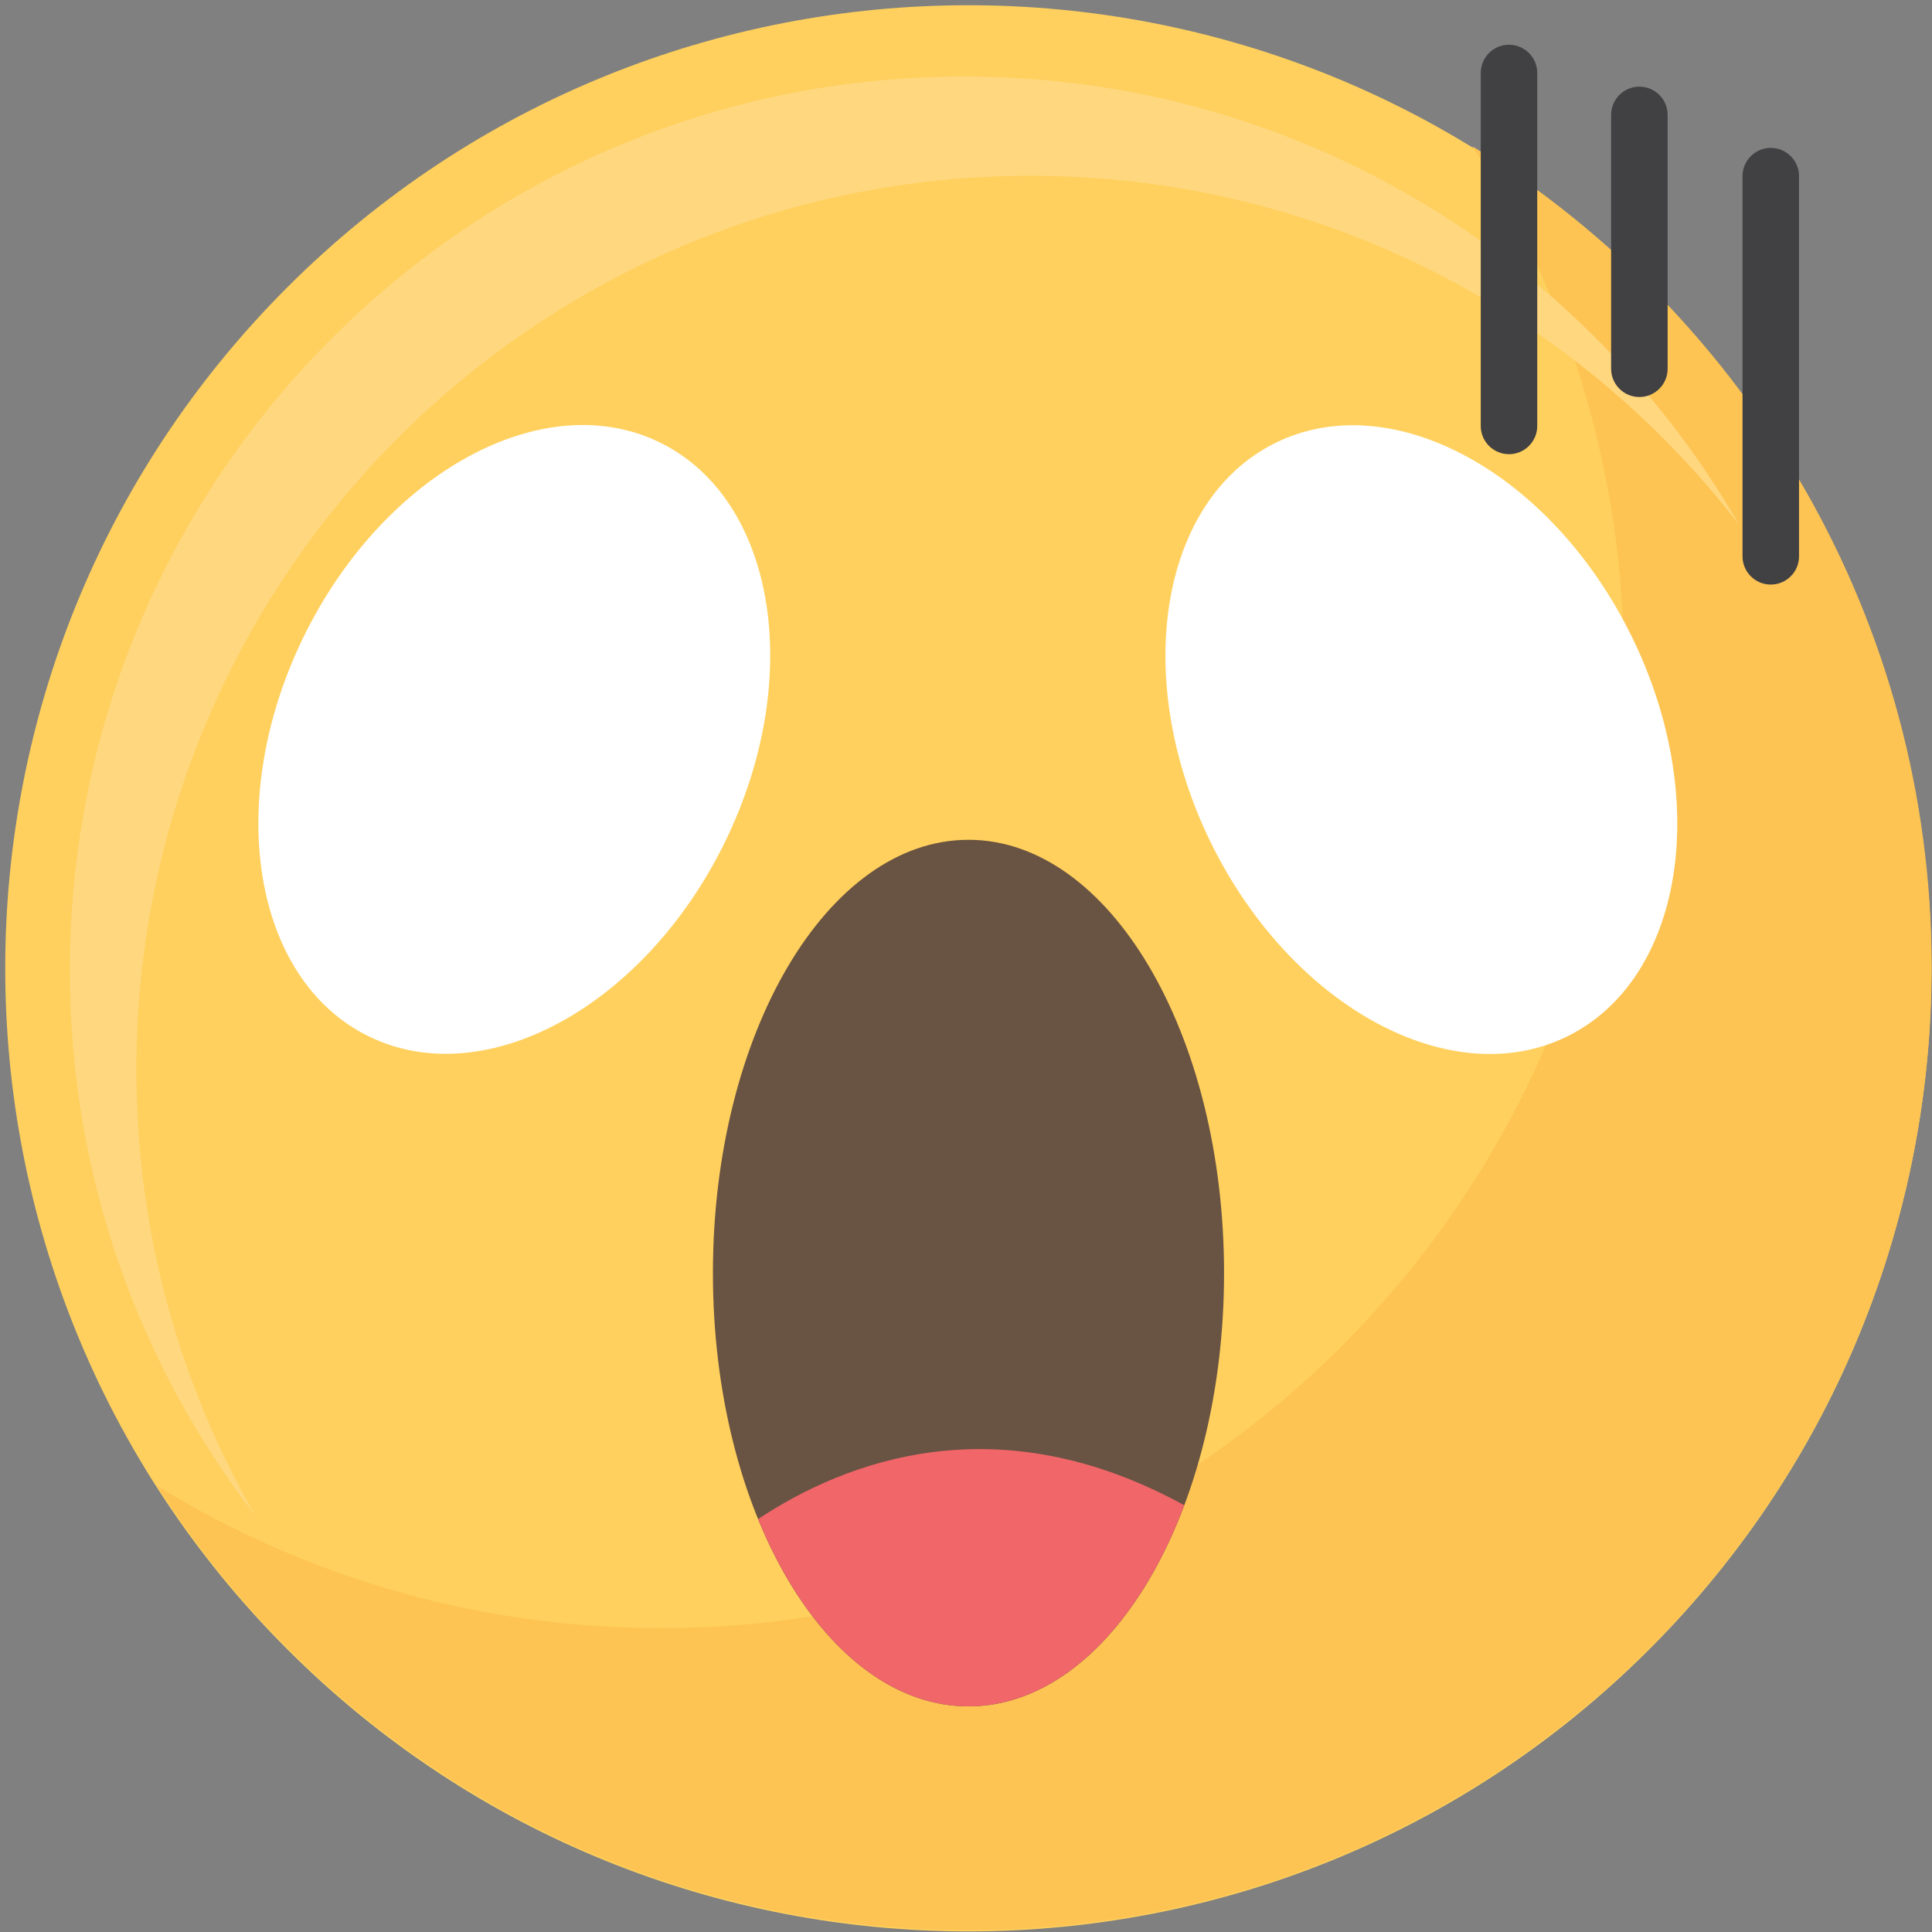<?xml version="1.0" encoding="utf-8"?>
<!-- Generator: Adobe Illustrator 25.3.1, SVG Export Plug-In . SVG Version: 6.00 Build 0)  -->
<svg version="1.1" id="Слой_1" xmlns="http://www.w3.org/2000/svg" xmlns:xlink="http://www.w3.org/1999/xlink" x="0px" y="0px"
	 viewBox="0 0 171 171" style="enable-background:new 0 0 171 171;" xml:space="preserve">
<rect x="0" y="0" width="171" height="171" fill="#808080" stroke="none"/>
<style type="text/css">
	.st0{fill:#FFD05D;}
	.st1{fill:#FDC453;}
	.st2{fill:#FFD77F;}
	.st3{fill:#695342;}
	.st4{fill:#F06669;}
	.st5{fill:#FFFFFF;}
	.st6{fill:#414042;}
</style>
<path class="st0" d="M145.98,145.98c33.29-33.29,33.29-87.26,0-120.55c-33.29-33.29-87.26-33.29-120.55,0
	c-33.29,33.29-33.29,87.26,0,120.55S112.69,179.27,145.98,145.98z"/>
<path class="st1" d="M130.32,12.95c8.49,13.25,13.41,29.01,13.41,45.91c0,47.07-38.16,85.24-85.24,85.24
	c-16.35,0-31.62-4.61-44.59-12.59c15.15,23.65,41.66,39.32,71.83,39.32c47.07,0,85.24-38.16,85.24-85.24
	C170.96,54.88,154.7,27.95,130.32,12.95z"/>
<path class="st2" d="M12.07,94.7c0-43.71,35.43-79.14,79.14-79.14c25.55,0,48.26,12.11,62.73,30.9
	C140.27,22.74,114.66,6.77,85.32,6.77C41.61,6.77,6.18,42.2,6.18,85.91c0,18.16,6.12,34.89,16.41,48.24
	C15.9,122.53,12.07,109.06,12.07,94.7z"/>
<path class="st3" d="M85.72,151.03c12.49,0,22.62-17.17,22.62-38.35c0-21.18-10.13-38.35-22.62-38.35S63.1,91.5,63.1,112.68
	C63.1,133.86,73.23,151.03,85.72,151.03z"/>
<path class="st4" d="M104.82,133.23c-16.51-9.07-29.95-3.93-37.72,1.22c4.08,10.01,10.9,16.58,18.62,16.58
	C93.75,151.03,100.8,143.93,104.82,133.23z"/>
<path class="st5" d="M64.14,74.58c7.12-14.51,4.56-30.37-5.72-35.41C48.13,34.12,34.02,41.8,26.9,56.31
	c-7.12,14.51-4.56,30.37,5.72,35.41C42.91,96.77,57.02,89.09,64.14,74.58z"/>
<path class="st5" d="M138.7,91.74c10.28-5.05,12.85-20.9,5.72-35.41c-7.12-14.51-21.23-22.19-31.51-17.14
	c-10.28,5.05-12.85,20.9-5.73,35.41C114.31,89.11,128.42,96.78,138.7,91.74z"/>
<path class="st6" d="M133.56,40.2c-1.38,0-2.5-1.12-2.5-2.5V6.46c0-1.38,1.12-2.5,2.5-2.5c1.38,0,2.5,1.12,2.5,2.5V37.7
	C136.06,39.08,134.94,40.2,133.56,40.2z"/>
<path class="st6" d="M145.1,35.14c-1.38,0-2.5-1.12-2.5-2.5V10.17c0-1.38,1.12-2.5,2.5-2.5s2.5,1.12,2.5,2.5v22.47
	C147.6,34.02,146.48,35.14,145.1,35.14z"/>
<path class="st6" d="M156.73,51.74c-1.38,0-2.5-1.12-2.5-2.5V15.59c0-1.38,1.12-2.5,2.5-2.5c1.38,0,2.5,1.12,2.5,2.5v33.65
	C159.23,50.62,158.11,51.74,156.73,51.74z"/>
</svg>
